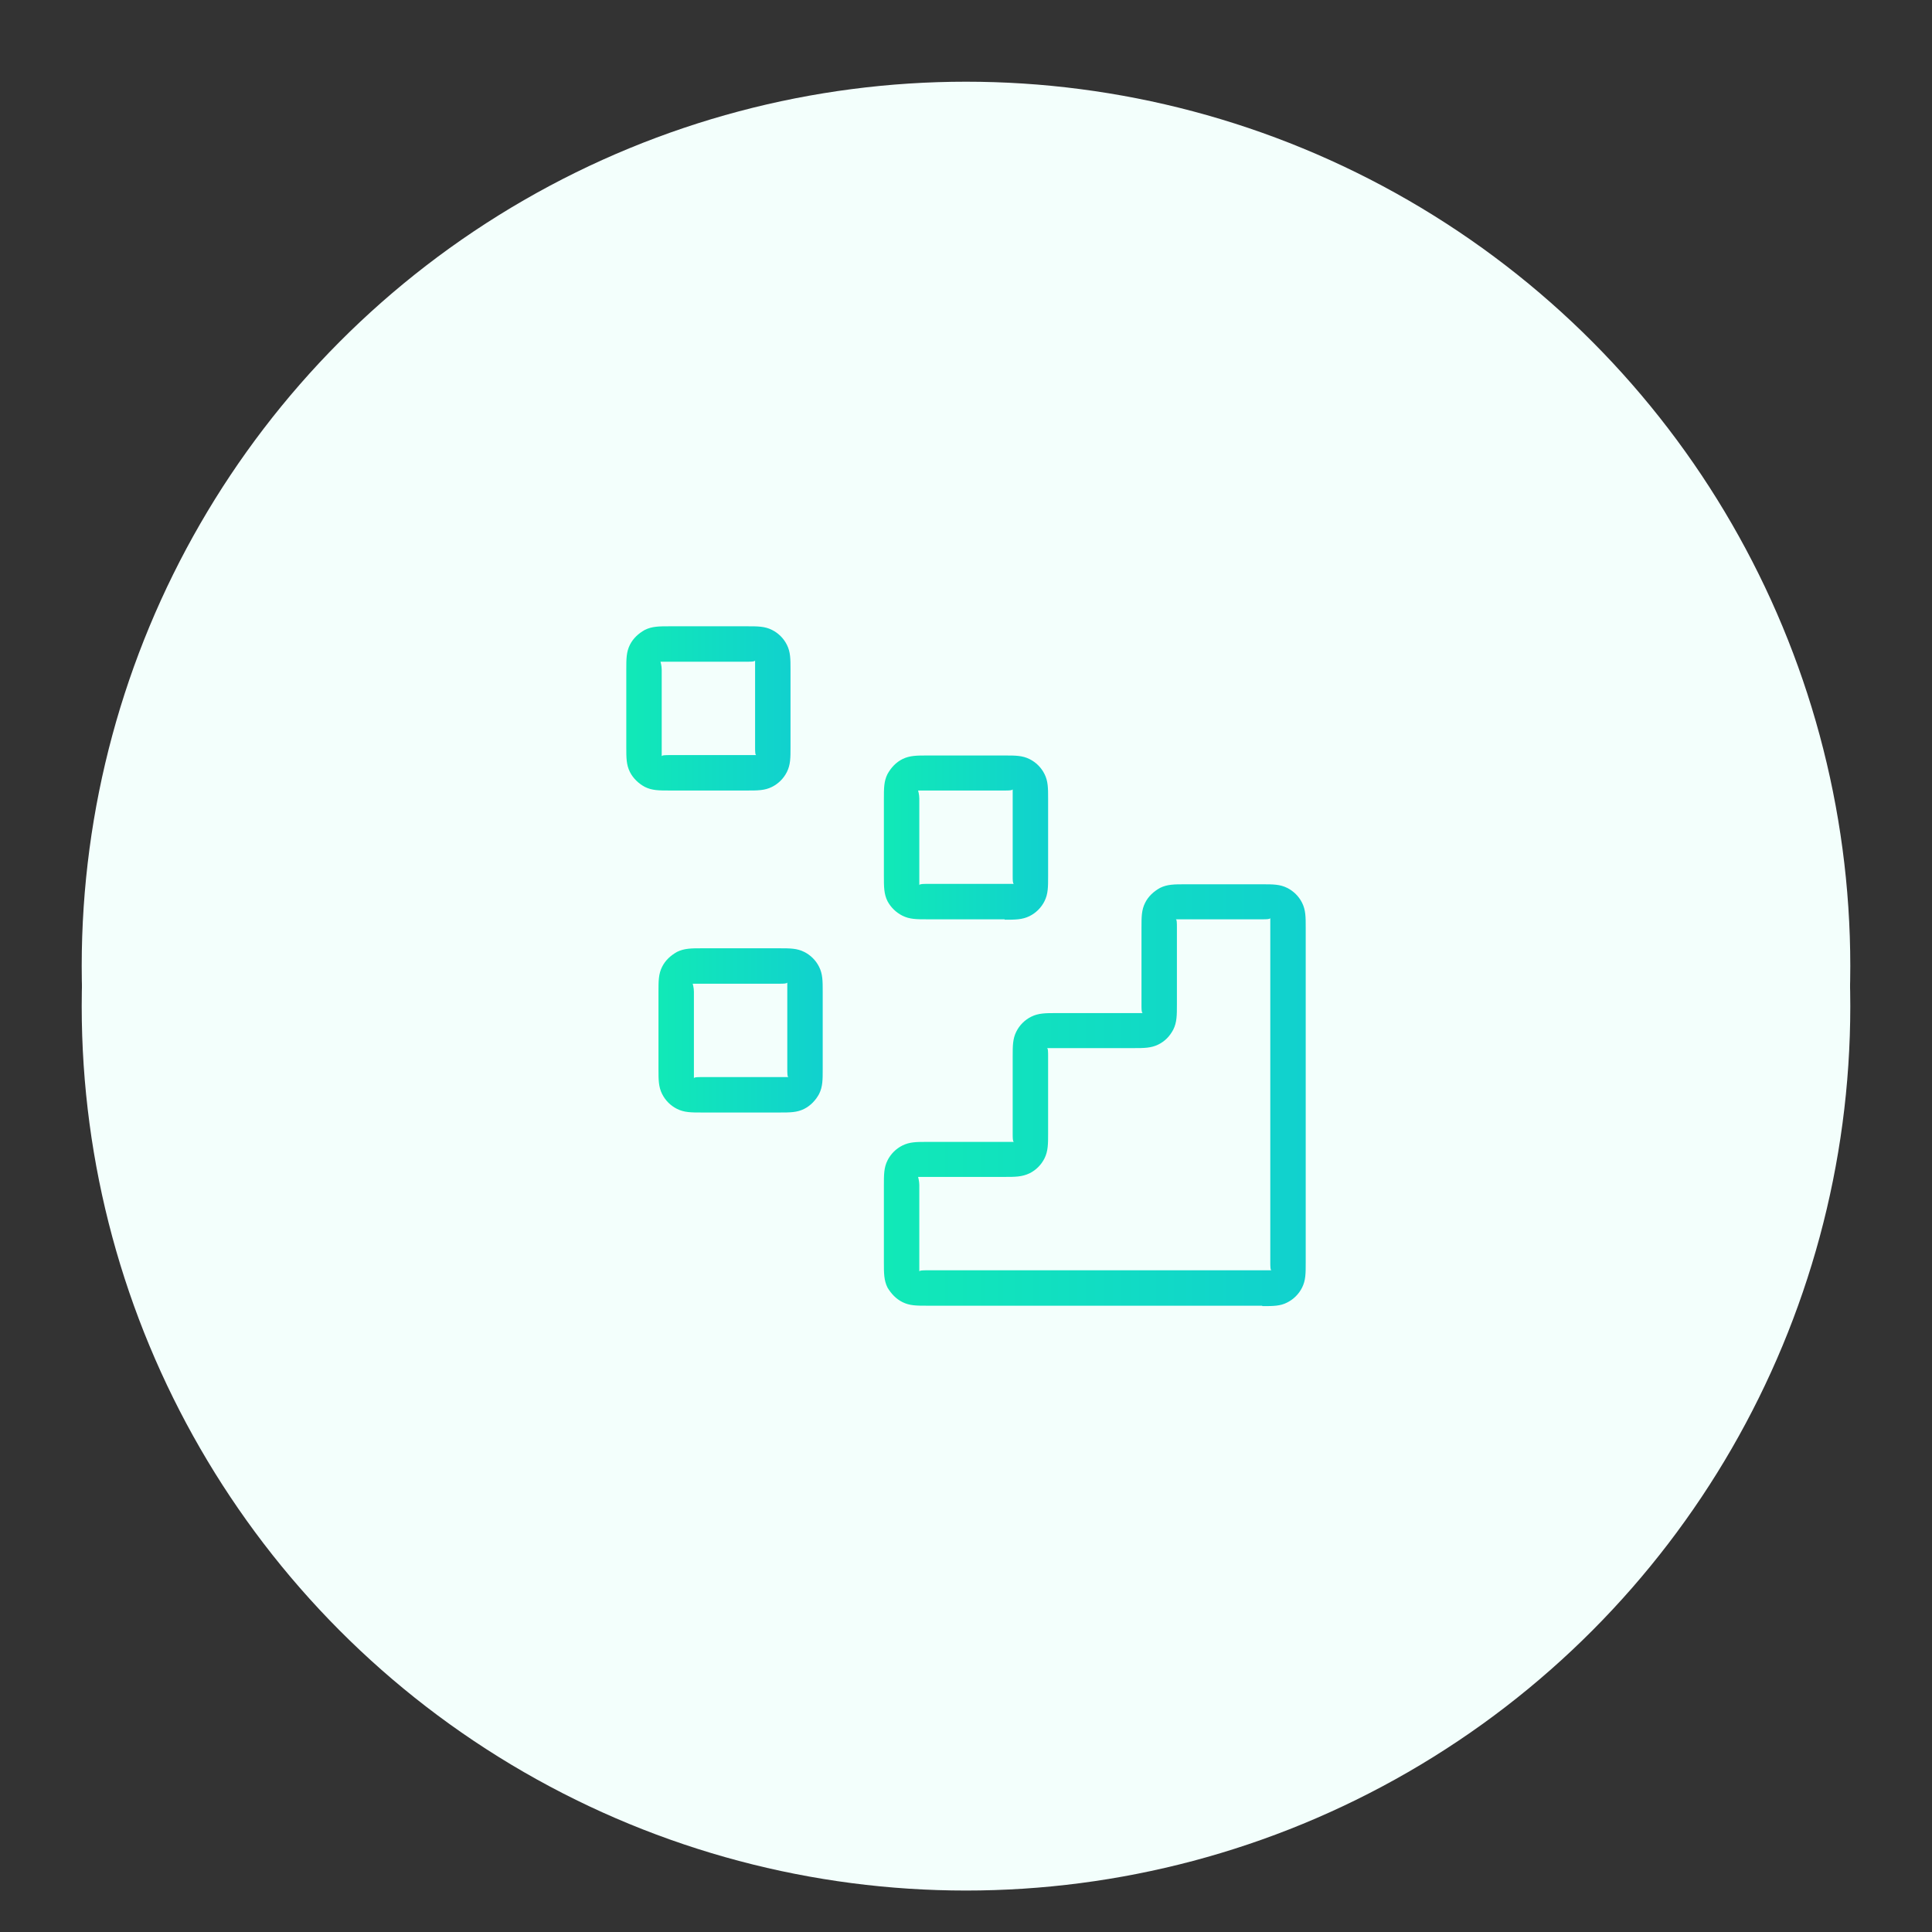 <?xml version="1.0" encoding="UTF-8"?><svg id="Layer_1" xmlns="http://www.w3.org/2000/svg" xmlns:xlink="http://www.w3.org/1999/xlink" viewBox="0 0 48 48"><rect x="0" y="0" width="48" height="48" fill="#333333" stroke="none"/><defs><style>.cls-1{fill:url(#linear-gradient);}.cls-1,.cls-2,.cls-3,.cls-4,.cls-5{stroke-width:0px;}.cls-2{fill:url(#linear-gradient-4);}.cls-3{fill:url(#linear-gradient-2);}.cls-4{fill:url(#linear-gradient-3);}.cls-5{fill:#f3fffc;}</style><linearGradient id="linear-gradient" x1="21.96" y1="27.2" x2="32.44" y2="27.2" gradientUnits="userSpaceOnUse"><stop offset="0" stop-color="#11e9b7"/><stop offset="1" stop-color="#11d1ce"/></linearGradient><linearGradient id="linear-gradient-2" y1="20.8" x2="26.04" y2="20.8" xlink:href="#linear-gradient"/><linearGradient id="linear-gradient-3" x1="16.36" y1="25.6" x2="20.44" y2="25.6" xlink:href="#linear-gradient"/><linearGradient id="linear-gradient-4" x1="15.56" y1="17.6" x2="19.64" y2="17.6" xlink:href="#linear-gradient"/></defs><circle class="cls-5" cx="24" cy="25" r="21.97"/><circle class="cls-5" cx="24" cy="24" r="21.97"/><path class="cls-1" d="m31.36,32.44h-8.32c-.27,0-.44,0-.62-.09-.16-.08-.28-.21-.37-.36-.09-.18-.09-.36-.09-.62v-1.92c0-.27,0-.44.09-.62.08-.16.21-.29.37-.37.18-.09.35-.09.62-.09h1.92c.09,0,.18,0,.23,0-.03-.01-.03-.1-.03-.2v-1.92c0-.27,0-.44.09-.62.08-.16.21-.29.37-.37.18-.09.36-.09.62-.09h1.92c.09,0,.18,0,.23,0-.03-.01-.03-.1-.03-.2v-1.92c0-.27,0-.44.09-.62.08-.16.21-.28.37-.37.18-.09.36-.09.62-.09h1.92c.27,0,.44,0,.62.09.16.08.29.21.37.37.09.18.09.35.09.62v8.32c0,.27,0,.44-.09.62-.08.16-.21.29-.37.37-.17.09-.35.09-.62.09Zm-8.55-3.2s.03.11.03.2v1.92c0,.09,0,.19,0,.23,0-.03.11-.03.2-.03h8.32c.09,0,.19,0,.23,0-.03,0-.03-.11-.03-.2v-8.32c0-.09,0-.19,0-.23-.01.03-.1.03-.2.03h-1.92c-.09,0-.19,0-.23,0,.03,0,.03.1.03.2v1.92c0,.26,0,.44-.09.62-.09.17-.21.29-.37.37-.18.09-.36.09-.62.09h-1.92c-.09,0-.19,0-.23,0,.03,0,.03.1.03.2v1.92c0,.26,0,.44-.09.62-.08.16-.21.29-.37.37-.19.09-.36.09-.62.09h-1.92c-.09,0-.18,0-.23,0Z"/><path class="cls-3" d="m24.96,22.84h-1.92c-.27,0-.44,0-.62-.09-.16-.08-.29-.21-.37-.36-.09-.18-.09-.36-.09-.62v-1.92c0-.27,0-.44.09-.62.09-.16.21-.29.37-.37.18-.09.36-.09.62-.09h1.92c.27,0,.44,0,.62.09.16.08.29.21.37.37.09.18.09.35.09.62v1.92c0,.27,0,.44-.09.62-.08.16-.21.29-.37.37-.18.09-.36.09-.62.09Zm-2.15-3.2s.03.1.03.2v1.92c0,.09,0,.19,0,.23.01-.03.1-.03.2-.03h1.92c.09,0,.18,0,.23,0-.03-.01-.03-.1-.03-.2v-1.92c0-.09,0-.18,0-.23-.01.03-.1.03-.2.03h-1.92c-.09,0-.18,0-.23,0Z"/><path class="cls-4" d="m19.36,27.64h-1.92c-.27,0-.44,0-.62-.09-.16-.08-.29-.21-.37-.37-.09-.18-.09-.35-.09-.62v-1.92c0-.27,0-.44.09-.62.08-.16.21-.28.37-.37.18-.09.36-.09.62-.09h1.92c.27,0,.44,0,.62.09.16.08.29.21.37.37.09.18.09.35.09.62v1.92c0,.27,0,.44-.09.62-.08.15-.21.29-.37.37-.18.09-.35.09-.62.09Zm-2.15-3.2s.03.1.03.2v1.92c0,.09,0,.19,0,.23,0-.03.1-.03.2-.03h1.92c.09,0,.18,0,.23,0-.03,0-.03-.1-.03-.2v-1.92c0-.09,0-.19,0-.23-.01.03-.1.03-.2.03h-1.92c-.09,0-.19,0-.23,0Z"/><path class="cls-2" d="m18.56,19.64h-1.92c-.27,0-.44,0-.62-.09-.15-.08-.29-.21-.37-.37-.09-.18-.09-.35-.09-.62v-1.92c0-.27,0-.44.09-.62.08-.16.21-.28.37-.37.18-.09.36-.09.62-.09h1.92c.27,0,.44,0,.62.09.16.08.29.21.37.37.09.18.09.35.09.62v1.92c0,.27,0,.44-.09.62-.08.16-.21.29-.37.37-.18.09-.35.09-.62.09Zm-2.15-3.2s.03.1.03.2v1.92c0,.09,0,.19,0,.23,0-.03.11-.03.2-.03h1.92c.09,0,.19,0,.23,0-.03,0-.03-.1-.03-.2v-1.92c0-.09,0-.19,0-.23-.01.03-.1.03-.2.03h-1.92c-.09,0-.19,0-.23,0Z"/></svg>